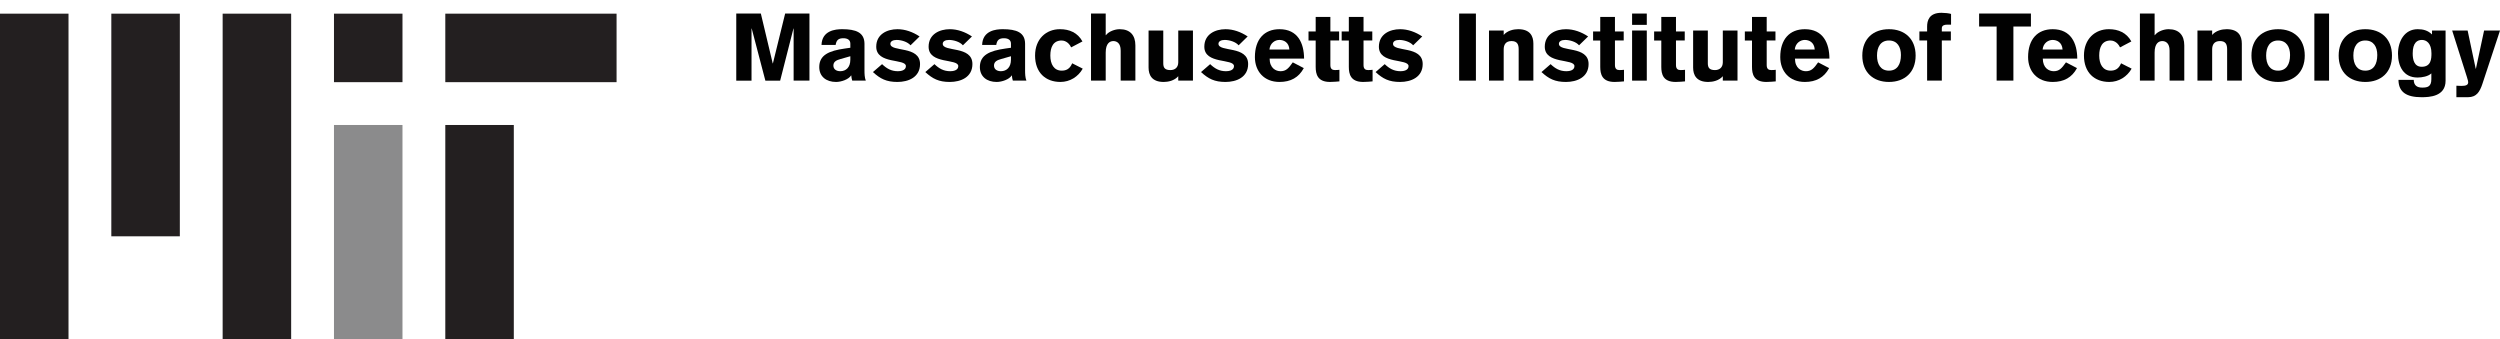 <?xml version="1.0" encoding="utf-8"?>
<!-- Generator: Adobe Illustrator 16.0.0, SVG Export Plug-In . SVG Version: 6.00 Build 0)  -->
<!DOCTYPE svg PUBLIC "-//W3C//DTD SVG 1.1//EN" "http://www.w3.org/Graphics/SVG/1.1/DTD/svg11.dtd">
<svg version="1.1" id="Layer_1" xmlns="http://www.w3.org/2000/svg" xmlns:xlink="http://www.w3.org/1999/xlink" x="0px" y="0px"
	 width="291.938px" height="39.595px" viewBox="0 0 291.938 39.595" enable-background="new 0 0 291.938 39.595"
	 xml:space="preserve">
<g>
	<g>
		<rect x="52" y="1.595" fill="#231F20" width="20" height="8"/>
		<rect x="13" y="1.595" fill="#231F20" width="8" height="26"/>
		<rect x="26" y="1.595" fill="#231F20" width="8" height="38"/>
		<rect y="1.595" fill="#231F20" width="8" height="38"/>
		<rect x="52" y="14.595" fill="#231F20" width="8" height="25"/>
		<rect x="39" y="1.595" fill="#231F20" width="8" height="8"/>
		<rect x="39" y="14.595" fill="#8B8B8C" width="8" height="25"/>
	</g>
	<g>
		<path fill="#010101" d="M85.977,1.583h2.871l1.386,5.82h0.022l1.43-5.82h2.838v7.833h-1.848V3.332h-0.022l-1.551,6.084h-1.727
			l-1.595-6.084h-0.022v6.084h-1.782V1.583z"/>
		<path fill="#010101" d="M100.949,8.195c0,0.407,0.011,0.858,0.154,1.221h-1.584c-0.066-0.198-0.099-0.407-0.11-0.605h-0.022
			C99.1,9.273,98.242,9.57,97.626,9.57c-1.122,0-1.958-0.616-1.958-1.738c0-1.408,1.133-1.903,3.003-2.167l0.627-0.088V5.092
			c0-0.44-0.352-0.627-0.814-0.627c-0.55,0-0.814,0.198-0.902,0.781h-1.65c0.055-1.684,1.618-1.837,2.41-1.837
			c1.595,0,2.596,0.374,2.607,1.694V8.195z M99.298,6.566l-1.155,0.33c-0.429,0.121-0.825,0.286-0.825,0.759
			c0,0.462,0.385,0.66,0.803,0.66c0.671,0,1.177-0.451,1.177-1.342V6.566z"/>
		<path fill="#010101" d="M106.327,5.291c-0.341-0.407-1.078-0.627-1.617-0.627c-0.429,0-0.737,0.154-0.737,0.451
			c0,1.001,3.465,0.176,3.465,2.365c0,1.541-1.364,2.09-2.64,2.09c-1.276,0-2.002-0.363-2.86-1.155l1.067-0.924
			c0.528,0.506,1.067,0.825,1.848,0.825c0.286,0,0.935-0.066,0.935-0.594c0-0.913-3.465-0.187-3.465-2.266
			c0-1.474,1.287-2.046,2.476-2.046c0.902,0,1.793,0.319,2.585,0.847L106.327,5.291z"/>
		<path fill="#010101" d="M112.443,5.291c-0.341-0.407-1.078-0.627-1.617-0.627c-0.429,0-0.737,0.154-0.737,0.451
			c0,1.001,3.465,0.176,3.465,2.365c0,1.541-1.364,2.09-2.64,2.09c-1.276,0-2.002-0.363-2.86-1.155l1.067-0.924
			c0.528,0.506,1.067,0.825,1.848,0.825c0.286,0,0.935-0.066,0.935-0.594c0-0.913-3.465-0.187-3.465-2.266
			c0-1.474,1.287-2.046,2.476-2.046c0.902,0,1.793,0.319,2.585,0.847L112.443,5.291z"/>
		<path fill="#010101" d="M119.704,8.195c0,0.407,0.011,0.858,0.154,1.221h-1.584c-0.066-0.198-0.099-0.407-0.11-0.605h-0.022
			c-0.286,0.462-1.144,0.759-1.76,0.759c-1.122,0-1.958-0.616-1.958-1.738c0-1.408,1.133-1.903,3.003-2.167l0.627-0.088V5.092
			c0-0.44-0.352-0.627-0.814-0.627c-0.55,0-0.814,0.198-0.902,0.781h-1.65c0.055-1.684,1.618-1.837,2.41-1.837
			c1.595,0,2.596,0.374,2.607,1.694V8.195z M118.054,6.566l-1.155,0.33c-0.429,0.121-0.825,0.286-0.825,0.759
			c0,0.462,0.385,0.66,0.803,0.66c0.671,0,1.177-0.451,1.177-1.342V6.566z"/>
		<path fill="#010101" d="M125.083,5.532c-0.308-0.66-0.836-0.803-1.1-0.803c-0.979,0-1.331,0.759-1.331,1.76
			c0,1.001,0.418,1.76,1.331,1.76c0.528,0,0.946-0.198,1.221-0.858l1.232,0.627c-0.528,0.935-1.485,1.551-2.607,1.551
			c-1.75,0-2.959-1.111-2.959-3.08c0-1.937,1.287-3.081,2.904-3.081c1.111,0,2.068,0.407,2.629,1.43L125.083,5.532z"/>
		<path fill="#010101" d="M127.403,1.583h1.716v2.53h0.022c0.33-0.451,1.067-0.704,1.606-0.704c1.232,0,1.837,0.715,1.837,1.892
			v4.115h-1.716V5.907c0-0.902-0.484-1.111-0.858-1.111c-0.396,0-0.891,0.253-0.891,1.342v3.278h-1.716V1.583z"/>
		<path fill="#010101" d="M139.306,9.416h-1.716V8.899c-0.44,0.517-1.167,0.671-1.694,0.671c-1.386,0-1.771-0.803-1.771-1.683V3.563
			h1.716v3.829c0,0.517,0.187,0.792,0.836,0.792c0.495,0,0.914-0.275,0.914-0.913V3.563h1.716V9.416z"/>
		<path fill="#010101" d="M144.64,5.291c-0.341-0.407-1.078-0.627-1.617-0.627c-0.429,0-0.737,0.154-0.737,0.451
			c0,1.001,3.465,0.176,3.465,2.365c0,1.541-1.364,2.09-2.64,2.09c-1.276,0-2.002-0.363-2.861-1.155l1.067-0.924
			c0.528,0.506,1.067,0.825,1.848,0.825c0.286,0,0.935-0.066,0.935-0.594c0-0.913-3.465-0.187-3.465-2.266
			c0-1.474,1.287-2.046,2.476-2.046c0.902,0,1.793,0.319,2.585,0.847L144.64,5.291z"/>
		<path fill="#010101" d="M148.259,6.842c0.011,1.122,0.726,1.474,1.276,1.474c0.638,0,0.935-0.33,1.43-1.034l1.287,0.671
			c-0.595,1.1-1.529,1.617-2.838,1.617c-1.815,0-2.872-1.254-2.872-2.904c0-2.068,1.089-3.256,2.872-3.256
			c2.134,0,2.861,1.628,2.871,3.433H148.259z M150.569,5.786c-0.055-0.858-0.671-1.123-1.166-1.123s-1.089,0.353-1.166,1.123
			H150.569z"/>
		<path fill="#010101" d="M156.377,4.729h-1.023v2.871c0,0.462,0.232,0.583,0.54,0.583c0.187,0,0.429-0.022,0.517-0.033v1.353
			c-0.22,0.022-0.727,0.066-1.1,0.066c-1.463,0-1.672-0.913-1.672-1.76v-3.08h-0.837V3.673h0.837V1.979h1.715v1.694h1.023V4.729z"/>
		<path fill="#010101" d="M160.25,4.729h-1.023v2.871c0,0.462,0.23,0.583,0.539,0.583c0.188,0,0.429-0.022,0.518-0.033v1.353
			c-0.221,0.022-0.727,0.066-1.102,0.066c-1.463,0-1.672-0.913-1.672-1.76v-3.08h-0.836V3.673h0.836V1.979h1.717v1.694h1.023V4.729z
			"/>
		<path fill="#010101" d="M165.023,5.291c-0.341-0.407-1.078-0.627-1.617-0.627c-0.429,0-0.736,0.154-0.736,0.451
			c0,1.001,3.465,0.176,3.465,2.365c0,1.541-1.364,2.09-2.641,2.09c-1.275,0-2.002-0.363-2.859-1.155l1.066-0.924
			c0.528,0.506,1.067,0.825,1.848,0.825c0.287,0,0.936-0.066,0.936-0.594c0-0.913-3.465-0.187-3.465-2.266
			c0-1.474,1.287-2.046,2.475-2.046c0.902,0,1.793,0.319,2.586,0.847L165.023,5.291z"/>
		<path fill="#010101" d="M170.392,1.583h1.958v7.833h-1.958V1.583z"/>
		<path fill="#010101" d="M173.879,3.563h1.716V4.08c0.44-0.517,1.166-0.671,1.694-0.671c1.387,0,1.771,0.803,1.771,1.683v4.324
			h-1.717V5.752c0-0.572-0.176-0.957-0.836-0.957c-0.693,0-0.913,0.451-0.913,0.979v3.642h-1.716V3.563z"/>
		<path fill="#010101" d="M184.395,5.291c-0.341-0.407-1.078-0.627-1.617-0.627c-0.429,0-0.736,0.154-0.736,0.451
			c0,1.001,3.465,0.176,3.465,2.365c0,1.541-1.364,2.09-2.641,2.09c-1.275,0-2.002-0.363-2.859-1.155l1.066-0.924
			c0.528,0.506,1.067,0.825,1.848,0.825c0.287,0,0.936-0.066,0.936-0.594c0-0.913-3.465-0.187-3.465-2.266
			c0-1.474,1.287-2.046,2.475-2.046c0.902,0,1.793,0.319,2.586,0.847L184.395,5.291z"/>
		<path fill="#010101" d="M189.609,4.729h-1.023v2.871c0,0.462,0.23,0.583,0.539,0.583c0.188,0,0.429-0.022,0.518-0.033v1.353
			c-0.221,0.022-0.727,0.066-1.102,0.066c-1.463,0-1.672-0.913-1.672-1.76v-3.08h-0.836V3.673h0.836V1.979h1.717v1.694h1.023V4.729z
			"/>
		<path fill="#010101" d="M190.588,2.903v-1.32h1.716v1.32H190.588z M192.304,3.563v5.853h-1.716V3.563H192.304z"/>
		<path fill="#010101" d="M196.736,4.729h-1.023v2.871c0,0.462,0.232,0.583,0.54,0.583c0.187,0,0.429-0.022,0.517-0.033v1.353
			c-0.22,0.022-0.727,0.066-1.1,0.066c-1.463,0-1.672-0.913-1.672-1.76v-3.08h-0.837V3.673h0.837V1.979h1.715v1.694h1.023V4.729z"/>
		<path fill="#010101" d="M202.896,9.416h-1.715V8.899c-0.441,0.517-1.167,0.671-1.695,0.671c-1.386,0-1.771-0.803-1.771-1.683
			V3.563h1.717v3.829c0,0.517,0.188,0.792,0.836,0.792c0.495,0,0.914-0.275,0.914-0.913V3.563h1.715V9.416z"/>
		<path fill="#010101" d="M207.33,4.729h-1.023v2.871c0,0.462,0.23,0.583,0.539,0.583c0.188,0,0.429-0.022,0.518-0.033v1.353
			c-0.221,0.022-0.727,0.066-1.102,0.066c-1.463,0-1.672-0.913-1.672-1.76v-3.08h-0.836V3.673h0.836V1.979h1.717v1.694h1.023V4.729z
			"/>
		<path fill="#010101" d="M209.606,6.842c0.011,1.122,0.726,1.474,1.276,1.474c0.638,0,0.936-0.33,1.43-1.034l1.287,0.671
			c-0.594,1.1-1.529,1.617-2.838,1.617c-1.815,0-2.871-1.254-2.871-2.904c0-2.068,1.089-3.256,2.871-3.256
			c2.135,0,2.86,1.628,2.871,3.433H209.606z M211.916,5.786c-0.055-0.858-0.67-1.123-1.166-1.123c-0.494,0-1.088,0.353-1.166,1.123
			H211.916z"/>
		<path fill="#010101" d="M223.698,6.49c0,1.969-1.287,3.08-3.114,3.08c-1.826,0-3.113-1.111-3.113-3.08s1.287-3.081,3.113-3.081
			C222.411,3.409,223.698,4.521,223.698,6.49z M219.188,6.49c0,1.001,0.418,1.76,1.396,1.76c0.98,0,1.398-0.759,1.398-1.826
			c0-0.936-0.418-1.694-1.398-1.694C219.605,4.729,219.188,5.488,219.188,6.49z"/>
		<path fill="#010101" d="M225.039,4.729h-0.902V3.673h0.902V3.101c0-0.66,0.209-1.606,1.672-1.606c0.375,0,0.902,0.055,1.123,0.132
			v1.254h-0.484c-0.297,0-0.594,0.088-0.594,0.418v0.374h1.056v1.056h-1.056v4.687h-1.717V4.729z"/>
		<path fill="#010101" d="M231.111,1.583h6.051v1.518h-2.047v6.315h-1.958V3.101h-2.046V1.583z"/>
		<path fill="#010101" d="M238.547,6.842c0.012,1.122,0.727,1.474,1.277,1.474c0.637,0,0.935-0.33,1.43-1.034l1.287,0.671
			c-0.594,1.1-1.529,1.617-2.838,1.617c-1.816,0-2.872-1.254-2.872-2.904c0-2.068,1.089-3.256,2.872-3.256
			c2.134,0,2.859,1.628,2.871,3.433H238.547z M240.857,5.786c-0.055-0.858-0.671-1.123-1.166-1.123s-1.089,0.353-1.166,1.123
			H240.857z"/>
		<path fill="#010101" d="M247.568,5.532c-0.309-0.66-0.836-0.803-1.101-0.803c-0.979,0-1.331,0.759-1.331,1.76
			c0,1.001,0.418,1.76,1.331,1.76c0.528,0,0.946-0.198,1.222-0.858l1.232,0.627c-0.529,0.935-1.486,1.551-2.607,1.551
			c-1.75,0-2.96-1.111-2.96-3.08c0-1.937,1.287-3.081,2.904-3.081c1.111,0,2.068,0.407,2.63,1.43L247.568,5.532z"/>
		<path fill="#010101" d="M249.889,1.583h1.717v2.53h0.021c0.33-0.451,1.067-0.704,1.606-0.704c1.231,0,1.837,0.715,1.837,1.892
			v4.115h-1.716V5.907c0-0.902-0.484-1.111-0.858-1.111c-0.396,0-0.891,0.253-0.891,1.342v3.278h-1.717V1.583z"/>
		<path fill="#010101" d="M256.609,3.563h1.717V4.08c0.439-0.517,1.166-0.671,1.693-0.671c1.387,0,1.771,0.803,1.771,1.683v4.324
			h-1.716V5.752c0-0.572-0.177-0.957-0.837-0.957c-0.692,0-0.912,0.451-0.912,0.979v3.642h-1.717V3.563z"/>
		<path fill="#010101" d="M269.139,6.49c0,1.969-1.287,3.08-3.113,3.08s-3.113-1.111-3.113-3.08s1.287-3.081,3.113-3.081
			S269.139,4.521,269.139,6.49z M264.629,6.49c0,1.001,0.418,1.76,1.396,1.76c0.979,0,1.397-0.759,1.397-1.826
			c0-0.936-0.418-1.694-1.397-1.694C265.047,4.729,264.629,5.488,264.629,6.49z"/>
		<path fill="#010101" d="M270.26,9.416V1.583h1.717v7.833H270.26z"/>
		<path fill="#010101" d="M279.324,6.49c0,1.969-1.287,3.08-3.113,3.08s-3.113-1.111-3.113-3.08s1.287-3.081,3.113-3.081
			S279.324,4.521,279.324,6.49z M274.814,6.49c0,1.001,0.418,1.76,1.396,1.76c0.979,0,1.397-0.759,1.397-1.826
			c0-0.936-0.418-1.694-1.397-1.694C275.232,4.729,274.814,5.488,274.814,6.49z"/>
		<path fill="#010101" d="M285.583,3.563v5.864c0,1.859-1.903,1.925-2.806,1.925c-1.76,0-2.684-0.594-2.695-2.024h1.783
			c0.01,0.638,0.373,0.902,0.99,0.902c0.659,0,1.066-0.132,1.066-0.99V8.569c-0.374,0.363-1.1,0.484-1.617,0.484
			c-1.639,0-2.277-1.32-2.277-2.794c0-1.431,0.748-2.85,2.299-2.85c0.639,0,1.188,0.143,1.673,0.616V3.563H285.583z M282.822,4.663
			c-0.539,0-1.078,0.308-1.078,1.573c0,0.704,0.153,1.562,1.056,1.562c1.101,0,1.134-0.957,1.134-1.562
			C283.934,5.048,283.35,4.663,282.822,4.663z"/>
		<path fill="#010101" d="M286.848,10.01c0.197,0.011,0.396,0.022,0.582,0.022c0.518,0,0.793-0.099,0.793-0.429
			c0-0.088-0.012-0.187-0.154-0.627l-1.717-5.413h1.805l0.946,4.467h0.022l0.957-4.467h1.859l-2.059,6.238
			c-0.297,0.891-0.67,1.551-1.683,1.551h-1.353V10.01z"/>
	</g>
</g>
</svg>
